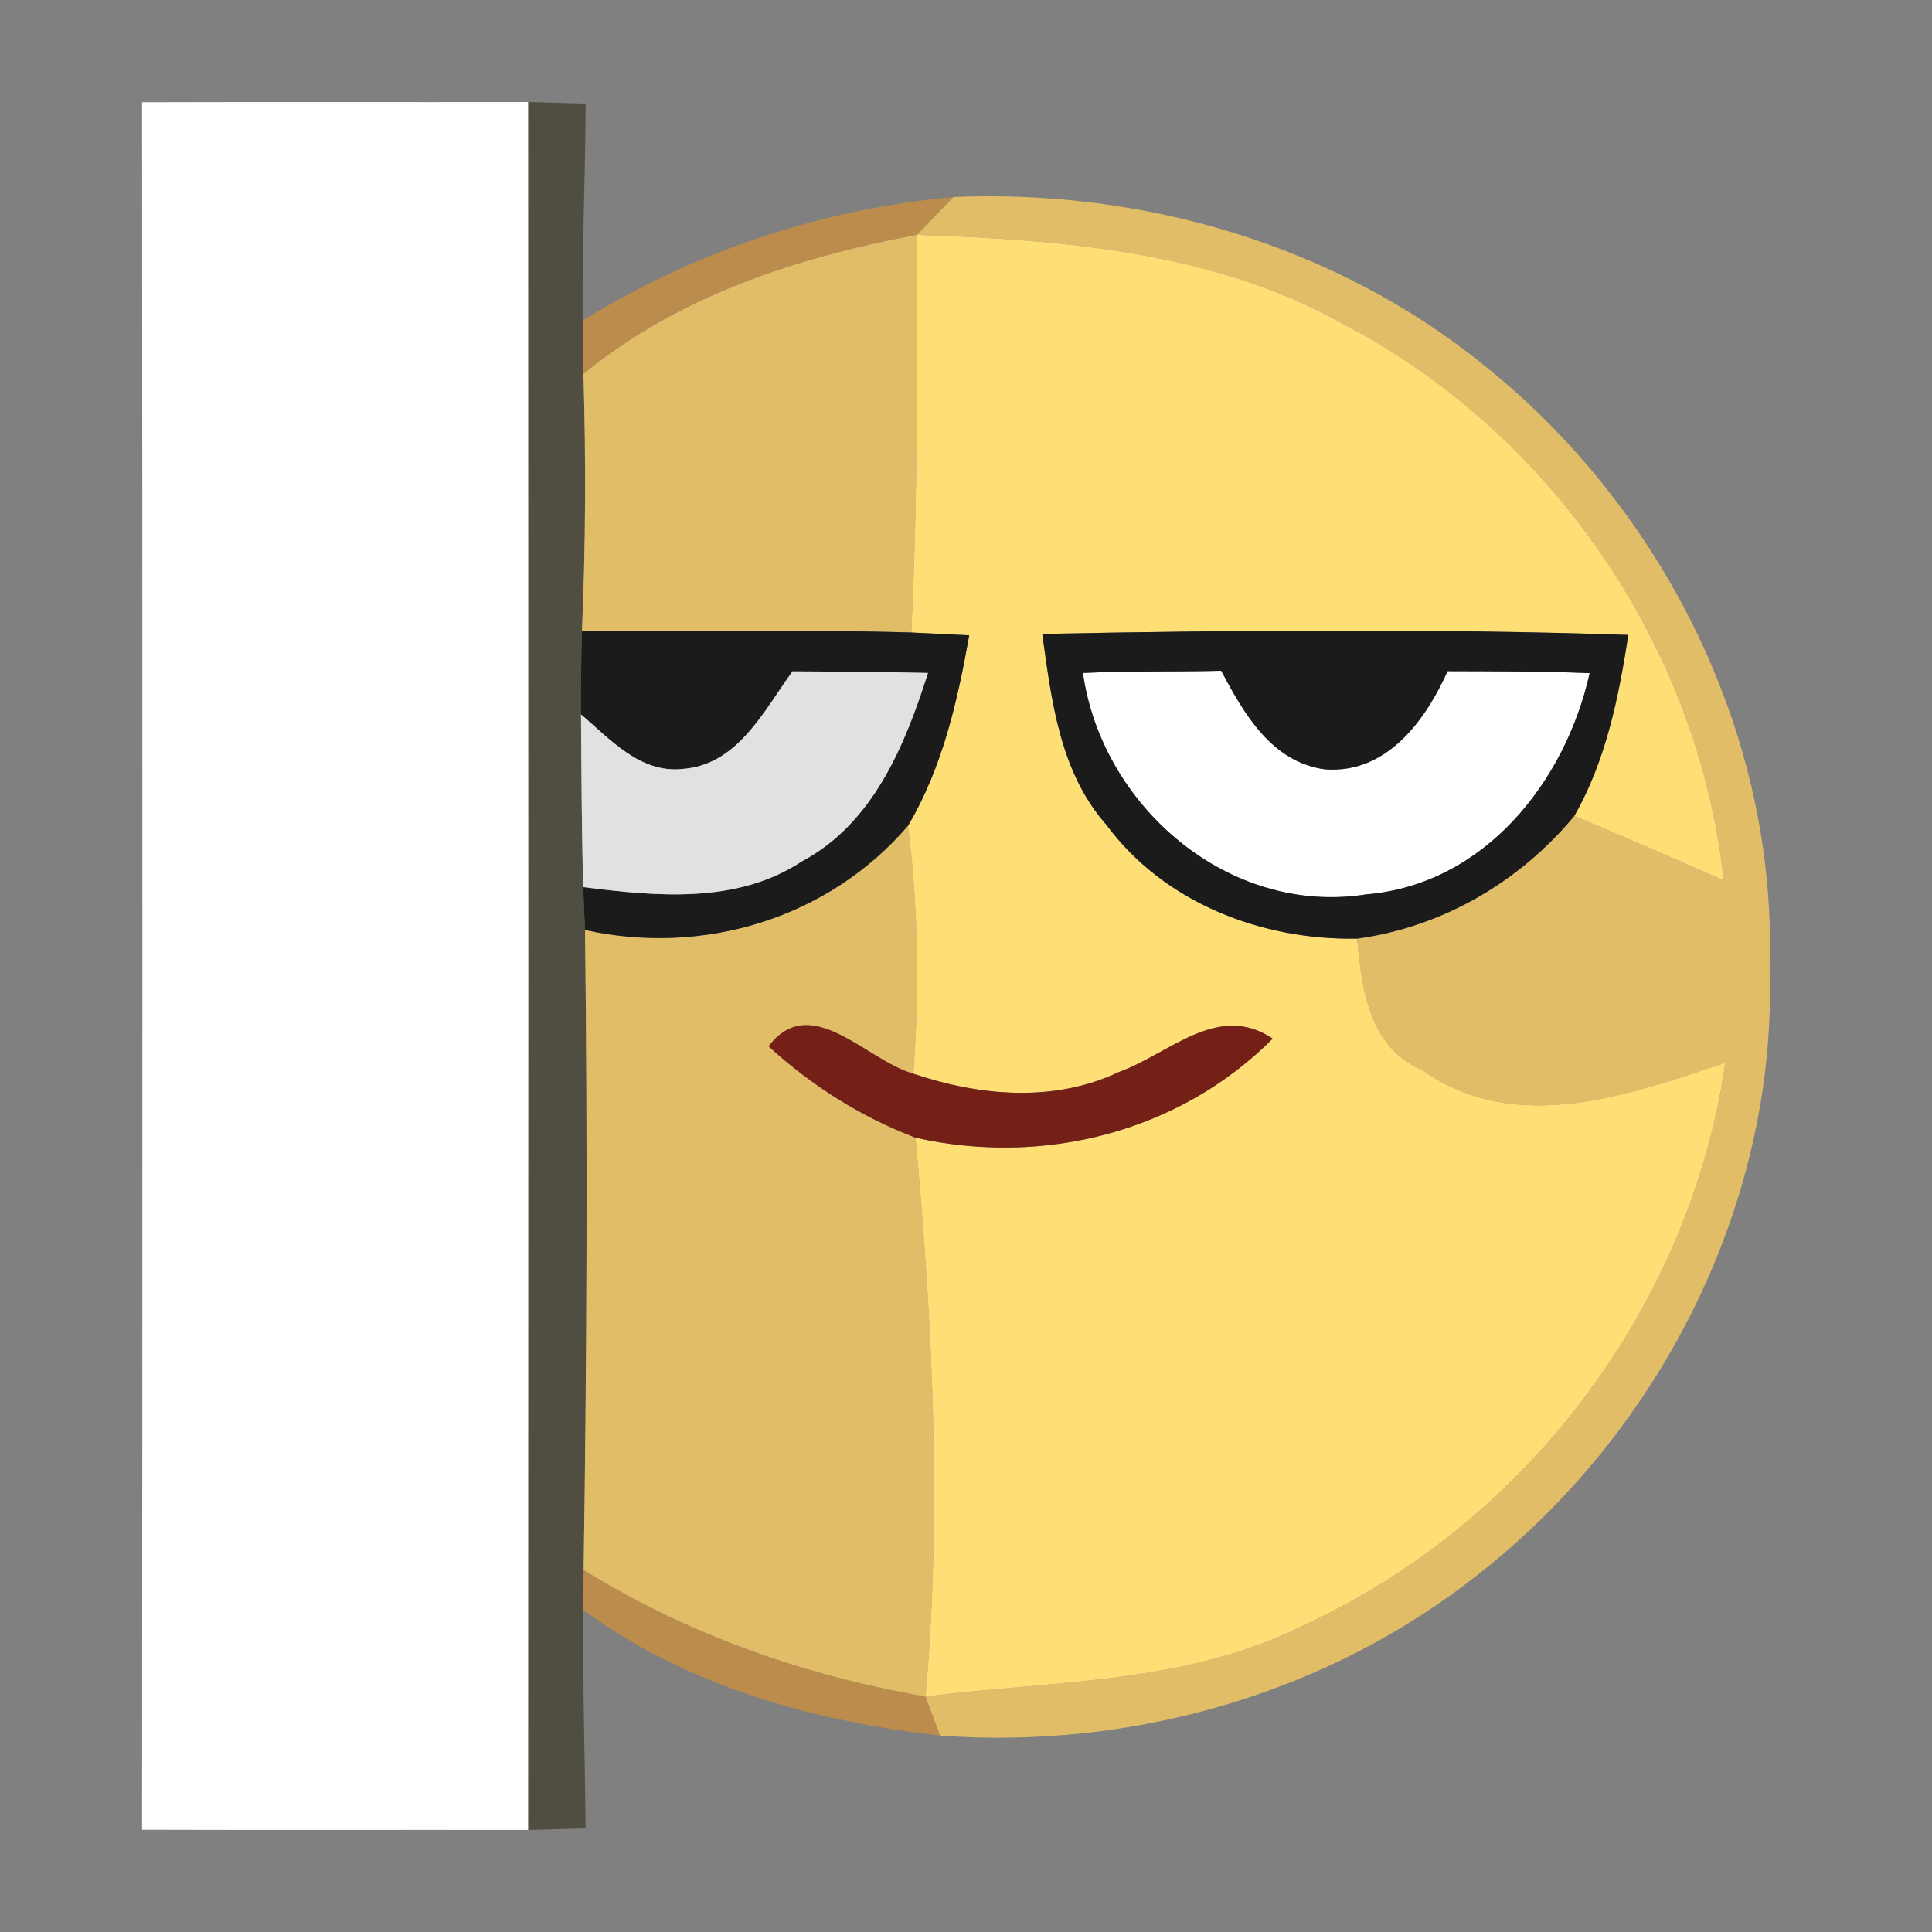 <svg xmlns="http://www.w3.org/2000/svg" width="128" height="128" version="1.1" viewBox="0 0 96 96"><rect x="0" y="0" width="96" height="96" fill="#808080" stroke="none"/><g id="#ffffffff"><path fill="#fff" d="M 7.06 5.08 C 13.46 5.06 19.85 5.08 26.25 5.07 C 26.26 33.69 26.26 62.31 26.25 90.93 C 19.85 90.92 13.46 90.94 7.06 90.92 C 7.08 62.31 7.08 33.69 7.06 5.08 Z" opacity="1"/><path fill="#fff" d="M 53.81 33.44 C 56.10 33.33 58.39 33.39 60.68 33.33 C 61.82 35.47 63.18 37.87 65.85 38.23 C 68.91 38.45 70.82 35.81 71.93 33.35 C 74.28 33.36 76.64 33.35 78.99 33.45 C 77.78 38.86 73.75 43.95 67.90 44.44 C 61.07 45.53 54.75 40.08 53.81 33.44 Z" opacity="1"/></g><g id="#504d41fd"><path fill="#504d41" d="M 26.25 5.07 C 26.96 5.09 28.39 5.13 29.10 5.15 C 29.09 8.74 28.92 12.33 28.95 15.93 C 28.96 16.59 28.98 17.92 28.99 18.58 C 29.12 22.83 29.10 27.09 28.92 31.34 C 28.88 32.73 28.86 34.11 28.87 35.50 C 28.89 38.36 28.90 41.22 28.98 44.08 C 29.00 44.61 29.04 45.67 29.07 46.21 C 29.20 56.80 29.16 67.41 29.00 78.01 C 29.00 78.50 28.99 79.50 28.99 80.00 C 28.95 83.62 29.06 87.23 29.10 90.85 C 28.39 90.87 26.96 90.91 26.25 90.93 C 26.26 62.31 26.26 33.69 26.25 5.07 Z" opacity="1"/></g><g id="#bf8d47ec"><path fill="#bf8d47" d="M 28.95 15.93 C 34.53 12.48 40.85 10.38 47.38 9.79 C 46.93 10.26 46.01 11.20 45.56 11.67 C 39.61 12.79 33.74 14.69 28.99 18.58 C 28.98 17.92 28.96 16.59 28.95 15.93 Z" opacity=".93"/><path fill="#bf8d47" d="M 29.00 78.01 C 34.20 81.23 39.98 83.26 45.99 84.30 C 46.17 84.79 46.53 85.75 46.71 86.24 C 40.46 85.54 34.11 83.78 28.99 80.00 C 28.99 79.50 29.00 78.50 29.00 78.01 Z" opacity=".93"/></g><g id="#e2bd68ff"><path fill="#e2bd68" d="M 47.38 9.79 C 56.82 9.39 66.42 12.19 73.79 18.19 C 82.67 25.31 88.31 36.58 87.93 48.04 C 88.34 59.67 82.55 71.11 73.45 78.23 C 65.95 84.18 56.22 86.94 46.71 86.24 C 46.53 85.75 46.17 84.79 45.99 84.30 C 52.33 83.50 59.03 83.69 64.88 80.71 C 75.90 75.61 83.99 64.85 85.73 52.81 C 80.92 54.41 75.33 56.45 70.70 53.19 C 68.04 52.07 67.66 49.16 67.44 46.64 C 71.68 46.06 75.51 43.82 78.23 40.54 C 80.72 41.59 83.19 42.66 85.65 43.75 C 84.41 32.16 77.11 21.53 66.80 16.13 C 60.34 12.49 52.81 11.92 45.56 11.67 C 46.01 11.20 46.93 10.26 47.38 9.79 Z" opacity="1"/><path fill="#e2bd68" d="M 28.99 18.58 C 33.74 14.69 39.61 12.79 45.56 11.67 C 45.59 18.26 45.60 24.85 45.28 31.43 C 39.83 31.27 34.37 31.37 28.92 31.34 C 29.10 27.09 29.12 22.83 28.99 18.58 Z" opacity="1"/><path fill="#e2bd68" d="M 29.07 46.21 C 34.96 47.51 41.16 45.64 45.12 41.03 C 45.63 45.12 45.69 49.24 45.38 53.35 C 43.04 52.69 40.29 49.23 38.19 51.99 C 40.32 53.94 42.79 55.50 45.49 56.53 C 46.34 65.75 46.80 75.06 45.99 84.30 C 39.98 83.26 34.20 81.23 29.00 78.01 C 29.16 67.41 29.20 56.80 29.07 46.21 Z" opacity="1"/></g><g id="#fedf76ff"><path fill="#fedf76" d="M 45.56 11.67 C 52.81 11.92 60.34 12.49 66.80 16.13 C 77.11 21.53 84.41 32.16 85.65 43.75 C 83.19 42.66 80.72 41.59 78.23 40.54 C 79.80 37.78 80.43 34.66 80.91 31.55 C 71.21 31.23 61.49 31.31 51.79 31.50 C 52.25 34.81 52.66 38.37 54.98 40.99 C 57.85 44.87 62.71 46.73 67.44 46.64 C 67.66 49.16 68.04 52.07 70.70 53.19 C 75.33 56.45 80.92 54.41 85.73 52.81 C 83.99 64.85 75.90 75.61 64.88 80.71 C 59.03 83.69 52.33 83.50 45.99 84.30 C 46.80 75.06 46.34 65.75 45.49 56.53 C 51.86 57.96 58.60 56.26 63.24 51.61 C 60.51 49.77 58.09 52.38 55.59 53.27 C 52.38 54.80 48.66 54.46 45.38 53.35 C 45.69 49.24 45.63 45.12 45.12 41.03 C 46.83 38.14 47.58 34.84 48.16 31.57 C 47.44 31.54 46.00 31.46 45.28 31.43 C 45.60 24.85 45.59 18.26 45.56 11.67 Z" opacity="1"/></g><g id="#1b1b1bff"><path fill="#1b1b1b" d="M 28.92 31.34 C 34.37 31.37 39.83 31.27 45.28 31.43 C 46.00 31.46 47.44 31.54 48.16 31.57 C 47.58 34.84 46.83 38.14 45.12 41.03 C 41.16 45.64 34.96 47.51 29.07 46.21 C 29.04 45.67 29.00 44.61 28.98 44.08 C 32.61 44.54 36.61 44.93 39.83 42.81 C 43.38 40.92 44.96 37.06 46.11 33.44 C 43.87 33.39 41.62 33.37 39.38 33.36 C 37.95 35.32 36.66 38.02 33.90 38.21 C 31.80 38.43 30.31 36.72 28.87 35.50 C 28.86 34.11 28.88 32.73 28.92 31.34 Z" opacity="1"/><path fill="#1b1b1b" d="M 51.79 31.50 C 61.49 31.31 71.21 31.23 80.91 31.55 C 80.43 34.66 79.80 37.78 78.23 40.54 C 75.51 43.82 71.68 46.06 67.44 46.64 C 62.71 46.73 57.85 44.87 54.98 40.99 C 52.66 38.37 52.25 34.81 51.79 31.50 M 53.81 33.44 C 54.75 40.08 61.07 45.53 67.90 44.44 C 73.75 43.95 77.78 38.86 78.99 33.45 C 76.64 33.35 74.28 33.36 71.93 33.35 C 70.82 35.81 68.91 38.45 65.85 38.23 C 63.18 37.87 61.82 35.47 60.68 33.33 C 58.39 33.39 56.10 33.33 53.81 33.44 Z" opacity="1"/></g><g id="#e1e1e1ff"><path fill="#e1e1e1" d="M 39.38 33.36 C 41.62 33.37 43.87 33.39 46.11 33.44 C 44.96 37.06 43.38 40.92 39.83 42.81 C 36.61 44.93 32.61 44.54 28.98 44.08 C 28.90 41.22 28.89 38.36 28.87 35.50 C 30.31 36.72 31.80 38.43 33.90 38.21 C 36.66 38.02 37.95 35.32 39.38 33.36 Z" opacity="1"/></g><g id="#741a10ef"><path fill="#741a10" d="M 38.19 51.99 C 40.29 49.23 43.04 52.69 45.38 53.35 C 48.66 54.46 52.38 54.80 55.59 53.27 C 58.09 52.38 60.51 49.77 63.24 51.61 C 58.60 56.26 51.86 57.96 45.49 56.53 C 42.79 55.50 40.32 53.94 38.19 51.99 Z" opacity=".94"/></g></svg>